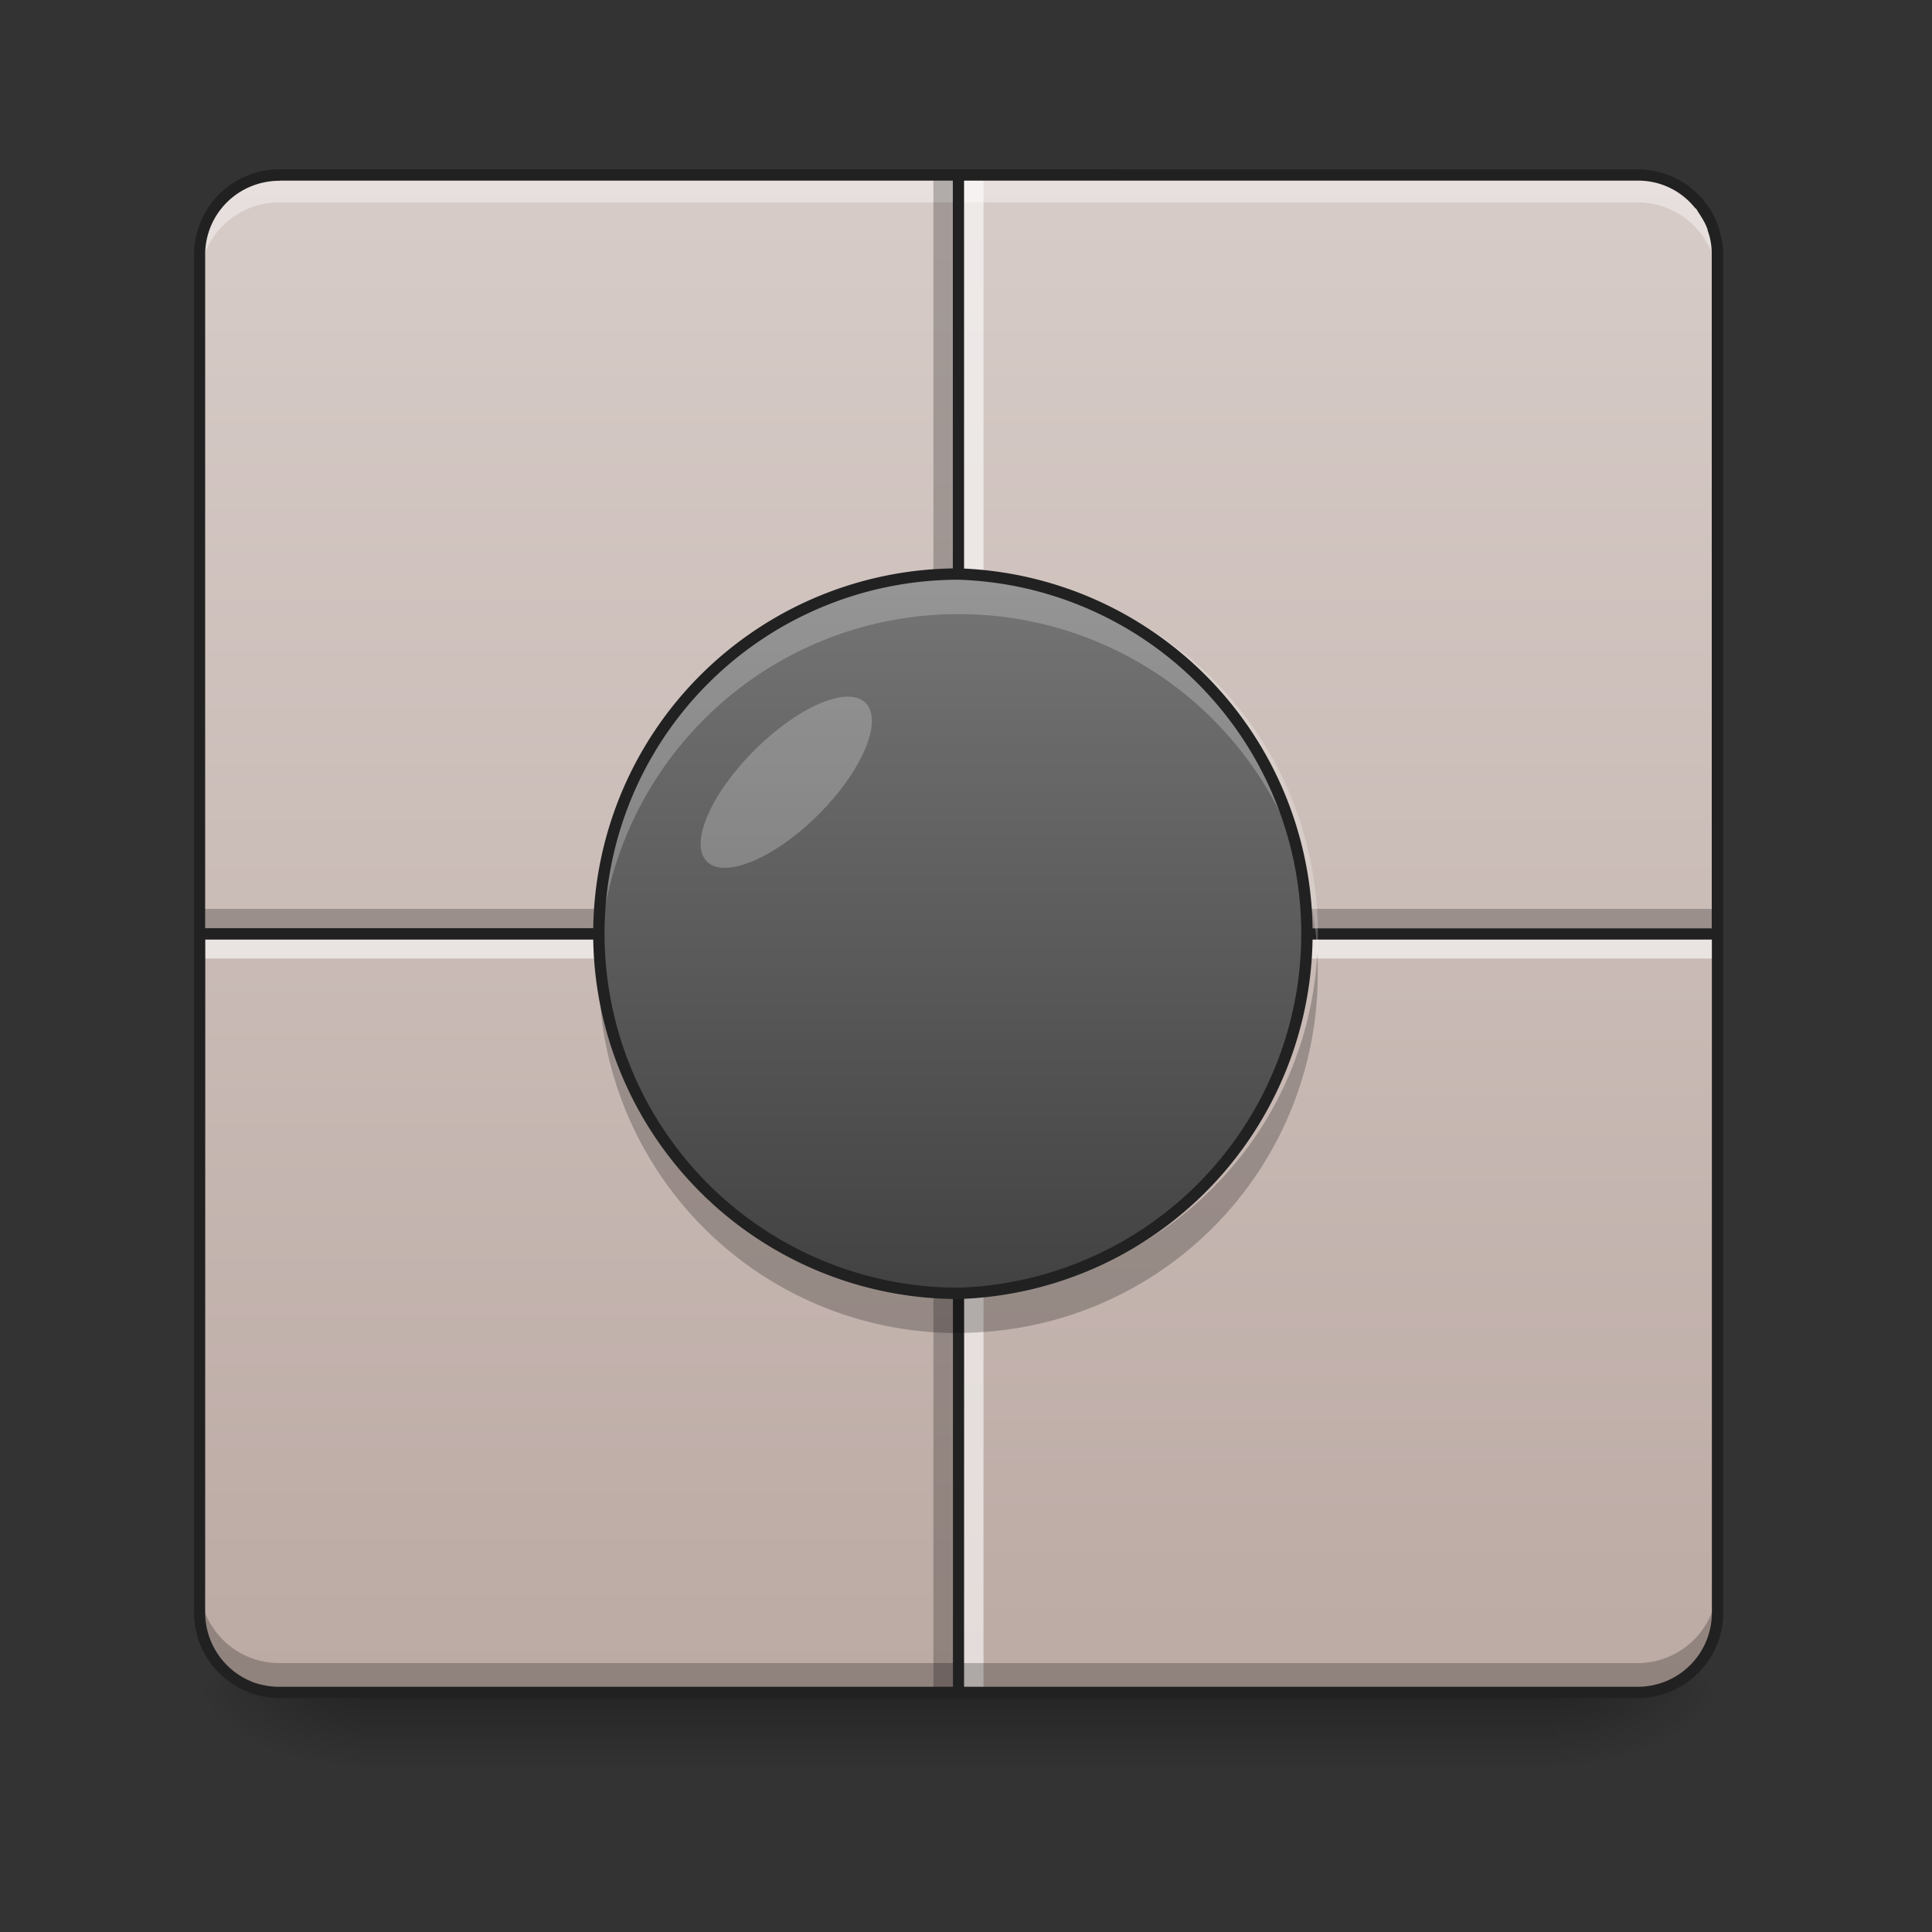 <svg height="16pt" viewBox="0 0 16 16" width="16pt" xmlns="http://www.w3.org/2000/svg" xmlns:xlink="http://www.w3.org/1999/xlink"><rect x="0" y="0" width="16" height="16" fill="#333333" stroke="none"/><linearGradient id="a" gradientUnits="userSpaceOnUse" x1="7.938" x2="7.938" y1="14.017" y2="14.678"><stop offset="0" stop-opacity=".275"/><stop offset="1" stop-opacity="0"/></linearGradient><linearGradient id="b"><stop offset="0" stop-opacity=".314"/><stop offset=".222" stop-opacity=".275"/><stop offset="1" stop-opacity="0"/></linearGradient><radialGradient id="c" cx="450.909" cy="189.579" gradientTransform="matrix(0 -.039 -.07 0 26.065 31.798)" gradientUnits="userSpaceOnUse" r="21.167" xlink:href="#b"/><radialGradient id="d" cx="450.909" cy="189.579" gradientTransform="matrix(0 .039 .07 0 -10.189 -3.764)" gradientUnits="userSpaceOnUse" r="21.167" xlink:href="#b"/><radialGradient id="e" cx="450.909" cy="189.579" gradientTransform="matrix(0 -.039 .07 0 -10.189 31.798)" gradientUnits="userSpaceOnUse" r="21.167" xlink:href="#b"/><radialGradient id="f" cx="450.909" cy="189.579" gradientTransform="matrix(0 .039 -.07 0 26.065 -3.764)" gradientUnits="userSpaceOnUse" r="21.167" xlink:href="#b"/><linearGradient id="g"><stop offset="0" stop-color="#bcaaa4"/><stop offset="1" stop-color="#d7ccc8"/></linearGradient><linearGradient id="h" gradientUnits="userSpaceOnUse" x1="5.292" x2="5.292" xlink:href="#g" y1="14.017" y2="1.449"/><linearGradient id="i" gradientTransform="matrix(0 .031 .031 0 6.925 -.206)" gradientUnits="userSpaceOnUse" x1="455.083" x2="52.917" xlink:href="#g" y1="-62.834" y2="-62.834"/><linearGradient id="j" gradientUnits="userSpaceOnUse" x1="8.166" x2="8.166" y1="10.709" y2="4.756"><stop offset="0" stop-color="#424242"/><stop offset="1" stop-color="#757575"/></linearGradient><path d="m2.977 13.969h9.921v.734h-9.921zm0 0" fill="url(#a)"/><path d="m12.898 14.016h1.325v-.66h-1.325zm0 0" fill="url(#c)"/><path d="m2.977 14.016h-1.325v.664h1.325zm0 0" fill="url(#d)"/><path d="m2.977 14.016h-1.325v-.66h1.325zm0 0" fill="url(#e)"/><path d="m12.898 14.016h1.325v.664h-1.325zm0 0" fill="url(#f)"/><path d="m2.316 1.45h11.246c.364 0 .66.296.66.66v11.245a.66.66 0 0 1 -.66.66h-11.246a.66.66 0 0 1 -.664-.66v-11.245c0-.363.297-.66.664-.66zm0 0" fill="url(#h)"/><path d="m7.938 1.45v6.284h6.285v-5.624a.66.66 0 0 0 -.66-.66zm0 0" fill="url(#h)"/><path d="m1.652 7.527h12.57v.164h-12.569zm0 0" fill-opacity=".235"/><path d="m1.652 2.336v-.242a.66.66 0 0 1 .664-.66h11.246a.66.66 0 0 1 .66.66v.242a.66.66 0 0 0 -.66-.66h-11.246a.66.66 0 0 0 -.664.66zm0 0" fill="#fff" fill-opacity=".392"/><path d="m1.652 7.734h6.285v6.282h-5.62a.66.66 0 0 1 -.665-.66zm0 0" fill="url(#i)"/><path d="m7.73 14.016v-12.567h.168v12.567zm0 0" fill-opacity=".235"/><path d="m7.98 14.016v-12.567h.165v12.567zm0 0" fill="#fff" fill-opacity=".588"/><path d="m1.652 7.773h12.57v.165h-12.569zm0 0" fill="#fff" fill-opacity=".588"/><path d="m1.652 13.113v.242c0 .368.297.66.664.66h11.246a.66.66 0 0 0 .66-.66v-.242a.66.66 0 0 1 -.66.66h-11.246a.66.66 0 0 1 -.664-.66zm0 0" fill-opacity=".235"/><path d="m7.89 1.402h-5.573a.708.708 0 0 0 -.71.707v11.246c0 .11.027.215.07.31.008.007.012.019.015.026a.709.709 0 0 0 .625.371h11.246c.391 0 .708-.316.708-.707v-11.245a.637.637 0 0 0 -.024-.175l-.012-.047s0-.004-.004-.004c0-.008 0-.012-.003-.016 0-.004-.004-.008-.004-.012 0 0 0-.003-.004-.003 0-.008-.004-.012-.004-.02-.004-.004-.004-.008-.008-.016 0 0-.004-.004-.004-.007 0 0-.004-.004-.004-.008s-.004-.008-.008-.016c0-.004-.004-.008-.007-.012-.004-.007-.004-.011-.008-.015-.004-.008-.004-.012-.008-.016-.008-.012-.012-.02-.02-.027 0-.004-.003-.008-.003-.008a.082.082 0 0 1 -.016-.023c-.008-.008-.016-.016-.02-.024-.007-.012-.015-.02-.023-.027l-.024-.024a.702.702 0 0 0 -.5-.207zm-5.574.094h5.575v6.191h-6.192v-5.577c0-.34.274-.613.617-.613zm5.668 0h5.579a.601.601 0 0 1 .472.223l.016.015c0 .004.004.004.004.008l.015.024c.016.023.032.05.047.078.008.015.016.035.024.054 0 .008.004.02.007.028.02.058.028.12.028.183v5.579h-6.192zm-6.284 6.285h6.192v6.188h-5.606a.696.696 0 0 1 -.184-.035l-.055-.024a.619.619 0 0 1 -.348-.555zm6.285 0h6.192v5.574c0 .34-.274.614-.614.614h-5.579zm0 0" fill="#212121"/><path d="m7.938 4.754a2.98 2.98 0 0 1 0 5.957 2.978 2.978 0 0 1 0-5.957zm0 0" fill="url(#j)"/><g fill-opacity=".235"><path d="m6.246 6.215c.363-.363.774-.54.922-.395.148.149-.027.563-.39.926-.364.363-.778.535-.923.39-.148-.148.028-.558.391-.921zm0 0" fill="#fff"/><path d="m7.938 4.754a2.972 2.972 0 0 0 -2.977 2.98c0 .055.004.11.004.164a2.972 2.972 0 0 1 2.973-2.812 2.972 2.972 0 0 1 2.972 2.812c.004-.054.004-.109.004-.164a2.972 2.972 0 0 0 -2.976-2.98zm0 0" fill="#fff"/><path d="m7.938 11.04a2.97 2.97 0 0 1 -2.978-2.978c0-.055.004-.11.004-.165a2.972 2.972 0 0 0 2.973 2.813 2.972 2.972 0 0 0 2.972-2.813c.004.055.004.11.004.165a2.97 2.97 0 0 1 -2.976 2.976zm0 0" fill="#060606"/></g><path d="m7.938 4.754a2.98 2.98 0 0 1 0 5.957 2.978 2.978 0 0 1 0-5.957zm0 0" fill="none" stroke="#212121" stroke-linecap="round" stroke-width=".094"/></svg>